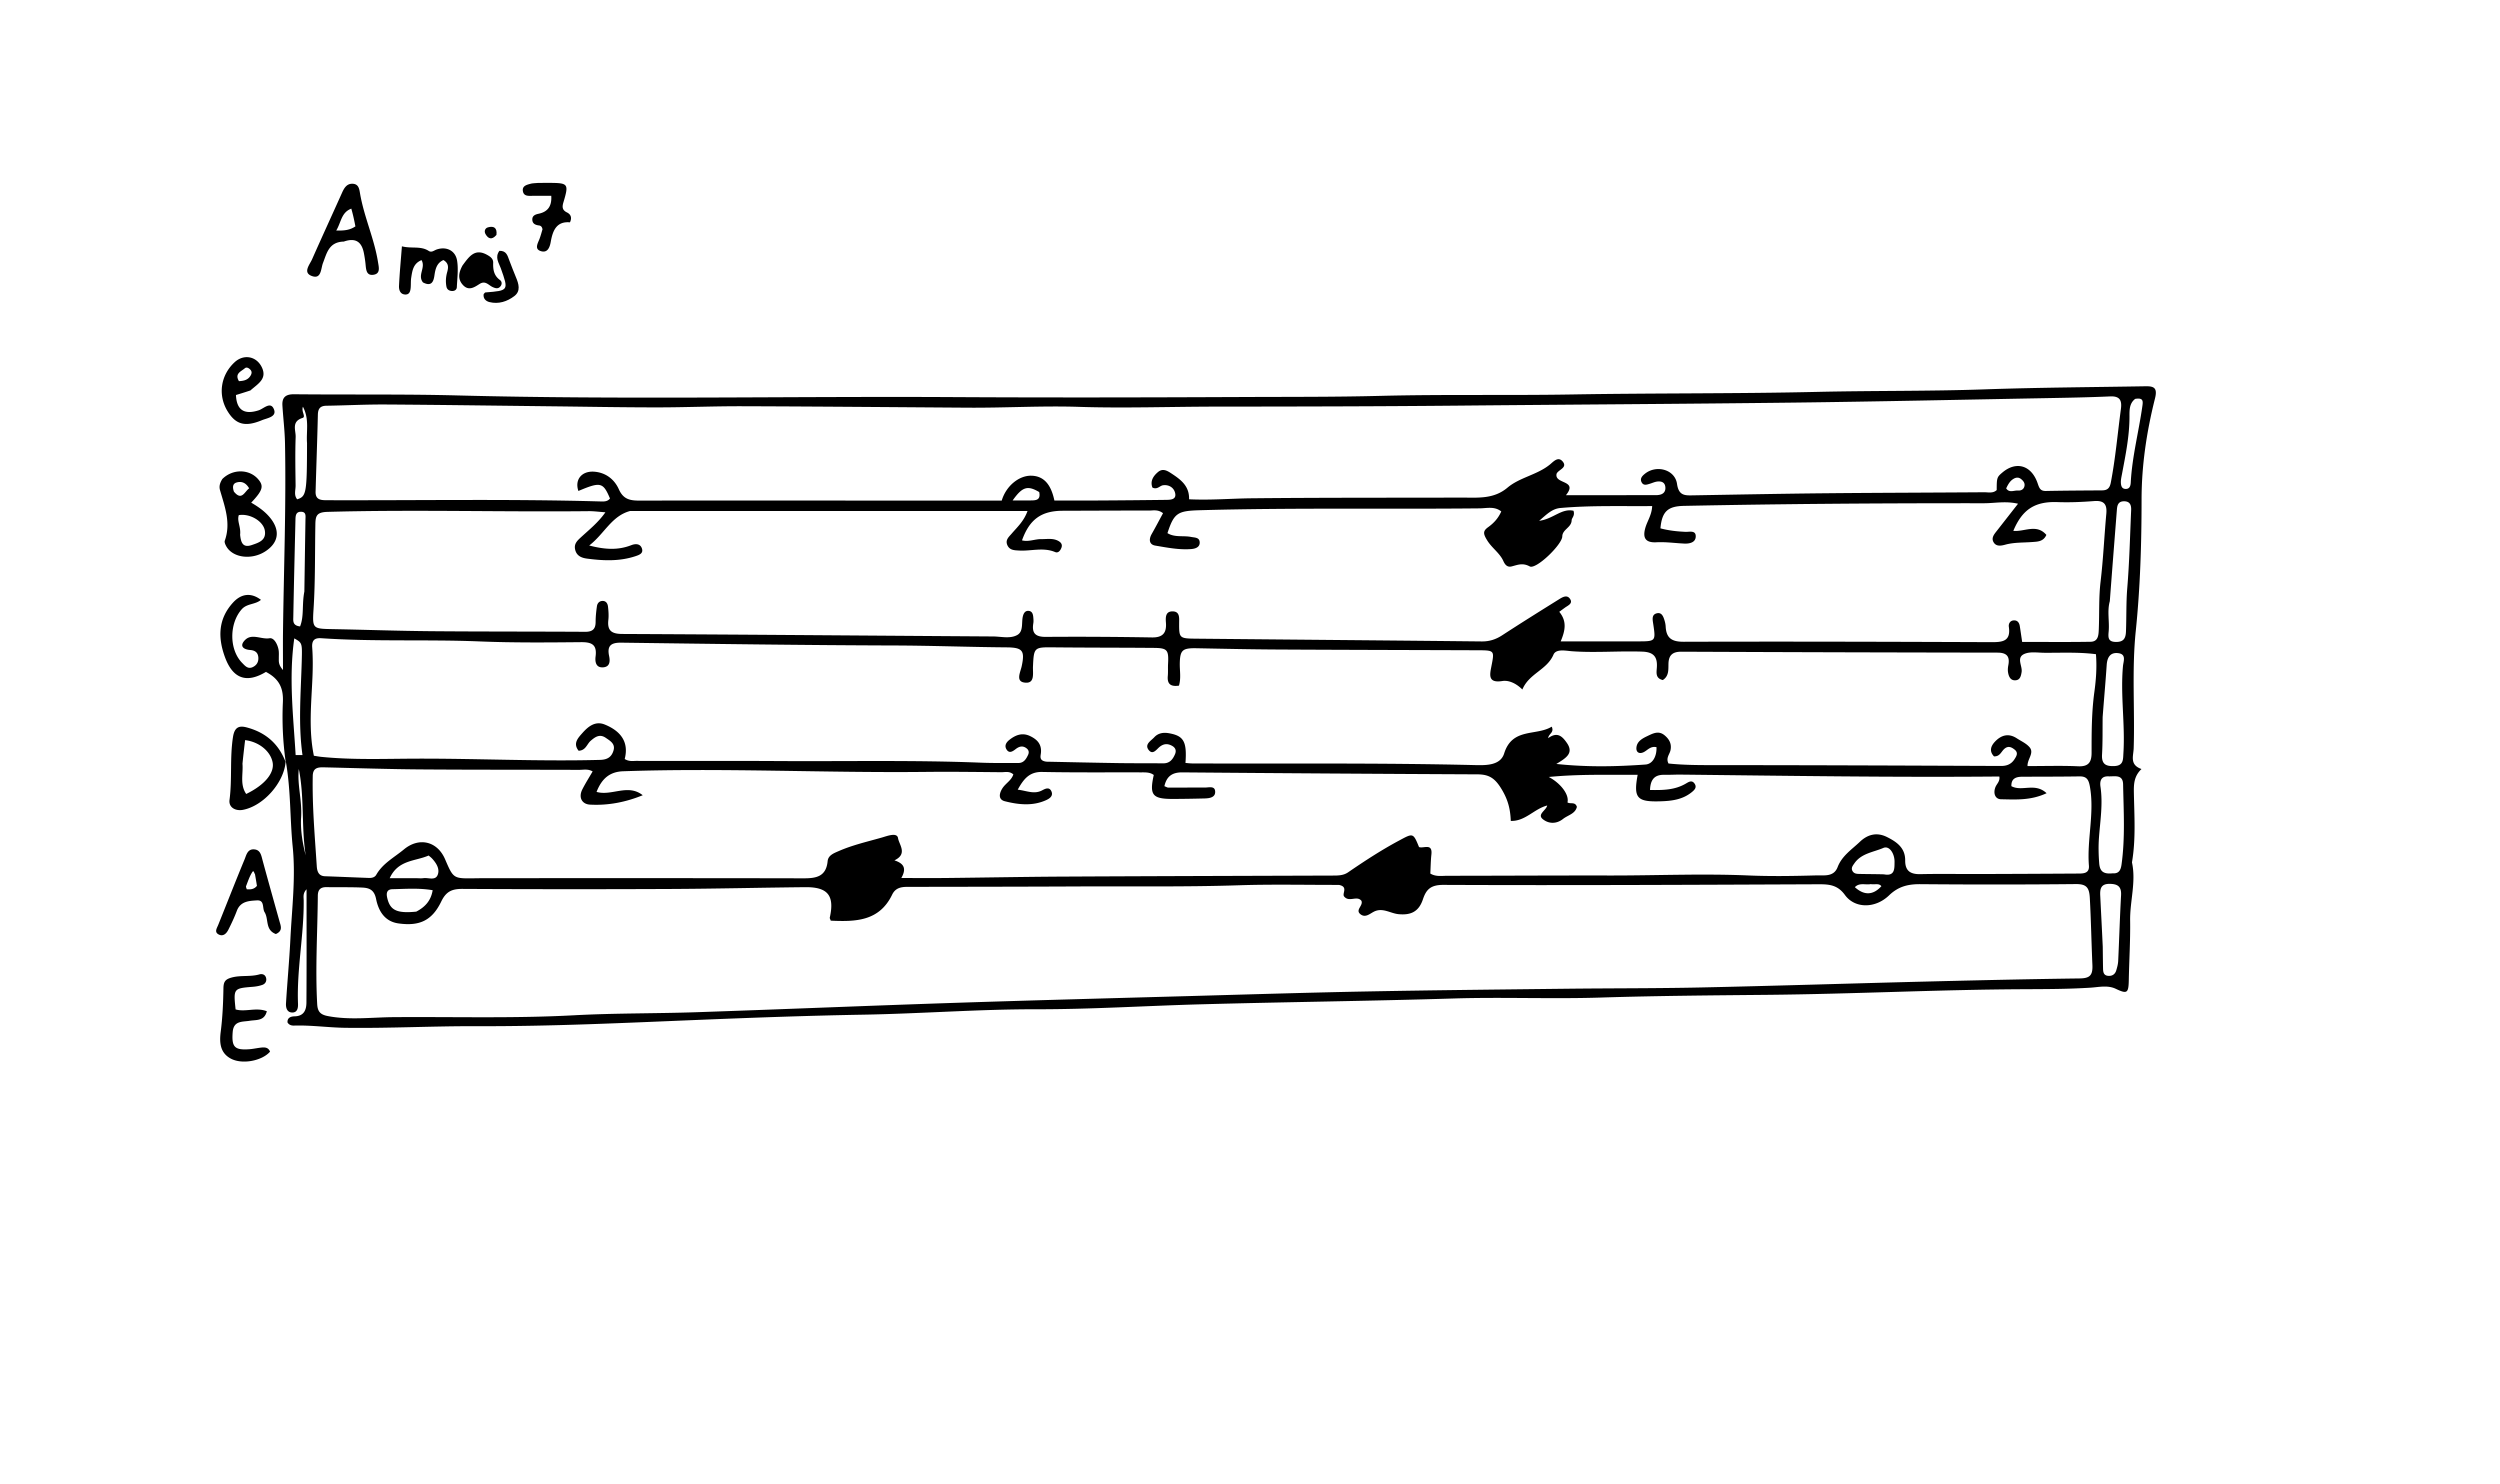 <svg xmlns="http://www.w3.org/2000/svg" viewBox="0 0 1024 608" xml:space="preserve">
  <path d="M117.017 312.043a131.5 131.5 0 0 1-1.146-24.427c.255-5.494-1.275-9.527-7.16-12.516.942.076.538-.09.318.045-7.953 4.845-13.593 2.946-16.863-5.921-2.951-8.005-2.868-15.665 3.288-22.408 3.36-3.68 7.375-4.194 11.433-1.113-2.333 1.986-5.715 1.425-7.872 3.853-5.123 5.765-5.25 16.482.2 22.007 1.12 1.137 2.305 2.626 4.287 1.696 1.687-.792 2.464-2.178 2.305-4.045-.175-2.04-1.453-2.822-3.353-2.975-2.856-.23-4.451-1.676-2.104-4.068 2.813-2.867 6.643-.175 10.048-.741 1.85-.308 3.308 2.494 3.707 4.746.2 1.133.089 2.322.099 3.486.011 1.256-.224 2.572 1.707 4.783 0-6.16-.053-11.069.01-15.977.322-25.644 1.31-51.282.814-76.933-.1-5.141-.745-10.27-1.059-15.409-.204-3.343 1.303-4.674 4.805-4.637 22.321.234 44.655-.1 66.965.485 67.964 1.784 135.933.286 203.898.685 39.312.23 78.627.136 117.939-.04 18.64-.085 37.277.014 55.924-.464 26.27-.674 52.568-.127 78.845-.584 33.456-.58 66.924-.276 100.366-1.053 22.815-.53 45.633-.24 68.444-1.033 21.947-.764 43.916-.882 65.875-1.267 3.433-.06 5.064.554 3.951 4.978-3.41 13.56-5.493 27.276-5.499 41.425-.006 17.961-.547 36.006-2.38 53.858-1.649 16.057-.34 32.018-.853 48.009-.102 3.176-1.757 6.777 3.197 8.508-3.165 3.009-3.181 6.4-3.112 9.947.18 9.317.804 18.657-.727 27.933-.028.164-.066.34-.032.498 1.69 7.95-.89 15.762-.776 23.68.117 8.142-.397 16.291-.554 24.44-.103 5.35-.697 5.726-5.357 3.512-3.29-1.564-6.961-.666-10.267-.455-8.984.573-17.958.59-26.937.63-35.144.159-70.25 1.963-105.395 2.306-22.801.223-45.62.398-68.412 1.117-19.987.63-39.98-.24-59.925.37-34.607 1.06-69.224 1.45-103.83 2.396-22.452.613-44.881 2.056-67.352 2.025-23.614-.032-47.165 1.8-70.772 2.215-22.436.396-44.883 1.21-67.308 2.123-30.392 1.24-60.778 2.706-91.195 2.597-17.966-.065-35.91.908-53.86.66-6.96-.097-13.917-1.13-20.92-.908-.967.03-2.007-.21-2.65-1.274-.155-2.065 1.517-2.484 2.908-2.514 3.874-.084 4.815-2.69 4.836-5.665.106-15.257.05-30.514.05-46.383-1.606 1.681-1.186 3.218-1.173 4.57.136 14.165-2.88 28.155-2.327 42.344.068 1.73-.266 3.67-2.494 3.563-2.12-.103-2.525-2.113-2.424-3.774.534-8.794 1.362-17.571 1.8-26.369.625-12.58 2.211-25.072.938-37.795-1.133-11.318-.745-22.794-2.733-34.435-.154-.342-.136-.307-.136-.307m141.047-102.73c-7.602 2.058-10.473 9.313-16.724 14.124 6.54 1.715 11.87 1.962 17.218-.12 1.636-.638 3.58-.715 4.316 1.185.834 2.15-1.005 2.794-2.665 3.341-6.504 2.145-13.143 1.843-19.774.967-2.14-.283-4.232-1.047-4.846-3.656-.557-2.366.806-3.644 2.353-5.065 3.452-3.17 7.155-6.134 10.034-10.249-2.6-.184-4.74-.487-6.876-.464-35.634.384-71.272-.697-106.91.292-4.448.124-4.947 1.567-5.013 5.076-.217 11.643 0 23.29-.757 34.93-.515 7.902-.25 7.868 7.876 8.023 13.468.257 26.934.733 40.404.852 20.992.186 41.987.116 62.98.248 2.958.018 4.288-1.052 4.29-4.038.001-2.152.23-4.317.538-6.45.177-1.222.996-2.167 2.366-2.156 1.446.01 2.035 1.16 2.167 2.325.206 1.81.34 3.675.142 5.477-.484 4.403 1.346 5.702 5.707 5.724 50.63.248 101.259.688 151.889 1.025 3.305.022 6.94 1.012 9.844-.569 2.723-1.481 1.673-5.125 2.377-7.792.31-1.179.948-2.263 2.37-2.117 1.432.148 1.755 1.359 1.862 2.567.073.827.153 1.685.02 2.493-.678 4.083.859 5.626 5.116 5.592 14.495-.118 28.993-.023 43.487.225 4.494.076 6.031-1.935 5.717-6.037-.177-2.304-.17-4.772 2.928-4.627 2.811.132 2.491 2.765 2.48 4.663-.036 6.174.067 6.438 6.527 6.503 39.127.39 78.254.711 117.38 1.139 3.157.035 5.79-.815 8.402-2.514 7.671-4.99 15.43-9.846 23.196-14.686 1.373-.856 3.236-2.052 4.499-.37 1.494 1.992-.683 2.795-1.978 3.731-.89.644-1.774 1.298-2.328 1.704 3.283 3.973 2.376 7.822.582 12.12 10.813 0 21.281.023 31.75-.009 7.205-.021 7.223-.058 6.136-7.264-.257-1.704-.66-3.658 1.41-4.218 2.104-.57 2.767 1.339 3.26 2.972.24.791.405 1.627.45 2.45.254 4.728 2.496 6.234 7.382 6.218 41.99-.134 83.98-.007 125.97.158 4.545.017 8.096-.273 7.209-6.283-.2-1.355.601-2.709 2.314-2.633 1.35.06 1.977 1.096 2.175 2.355.307 1.946.584 3.898.964 6.46 9.465 0 18.753.106 28.037-.058 3.19-.056 3.26-2.796 3.358-5.18.266-6.482-.044-12.959.73-19.456 1.098-9.23 1.5-18.543 2.35-27.806.357-3.882-.94-5.504-5.004-5.188-4.972.386-9.986.603-14.965.423-9.186-.332-14.417 2.893-18.124 11.776 4.491.48 9.52-3.033 13.538 1.664-1.247 2.816-3.677 2.754-5.961 2.925-3.645.272-7.314.094-10.912 1.083-1.544.424-3.52.823-4.622-.81-1.273-1.885.101-3.448 1.244-4.91l8.645-11.06c-5.051-1.19-9.509-.197-13.961-.202-40.962-.039-81.92.242-122.875 1.08-6.607.134-9.024 2.274-9.637 9.205 3.357.901 6.796 1.28 10.286 1.428 1.662.07 4.313-.763 4.171 2.026-.121 2.405-2.653 2.873-4.644 2.784-3.818-.17-7.595-.735-11.459-.531-4.395.232-5.74-1.69-4.541-5.901.803-2.822 2.663-5.326 2.8-8.93-12.692.11-25.127-.313-37.549.784-3.462.306-5.61 2.588-8.75 5.253 5.705-.695 9.199-5.238 14.072-4.118.684 2.062-.727 2.89-.753 3.91-.078 2.984-3.774 3.696-3.839 6.61-.075 3.348-10.746 13.67-13.332 12.276-2.92-1.573-4.928-.622-7.41.003-1.75.44-2.7-.655-3.395-2.204-1.478-3.293-4.642-5.271-6.583-8.407-1.717-2.772-1.857-3.877.39-5.492 2.342-1.685 4.148-3.7 5.34-6.415-2.792-2.21-5.905-1.298-8.78-1.267-38.126.405-76.259-.308-114.382.759-9.337.261-10.828.97-13.57 9.39 3 1.862 6.477.92 9.677 1.56 1.461.292 3.338.146 3.52 2.042.21 2.168-1.779 2.783-3.378 2.915-4.996.412-9.928-.59-14.811-1.41-2.49-.417-2.715-2.536-1.475-4.717 1.612-2.837 3.125-5.73 4.655-8.552-2.067-1.608-3.963-1.084-5.723-1.086-11.788-.012-23.575.05-35.363.088-8.789.029-13.602 3.512-16.678 12.12 2.703.71 5.27-.549 7.912-.506 2.314.036 4.681-.461 6.872.69 1.125.592 1.876 1.457 1.372 2.823-.431 1.17-1.319 2.32-2.576 1.79-4.906-2.062-9.902-.318-14.834-.63-1.808-.114-3.762-.073-4.712-2.133-.992-2.152.53-3.387 1.723-4.773 2.326-2.703 5.044-5.15 6.505-9.29-54.366 0-108.151 0-162.815.004m170.592 102.683c9.79.197 19.578.428 29.367.577 6.165.094 12.331.054 18.496.097 2.598.017 3.868-1.632 4.768-3.733.616-1.438.23-2.62-1.14-3.401-1.75-.998-3.361-1.002-5.08.322-1.29.994-2.795 3.515-4.51 1.414-1.926-2.36.9-3.825 2.233-5.277 1.55-1.689 3.657-2.065 5.977-1.66 6.079 1.06 7.436 3.363 6.806 12.181.965.07 1.943.2 2.92.204 38.641.138 77.285-.263 115.922.678 4.541.11 10.178.07 11.695-4.783 3.344-10.694 13.141-7.058 19.485-10.967 1.116 2.53-1.303 2.826-1.456 4.715 3.752-2.776 5.798-.742 7.66 1.955 2.898 4.196-.263 6.136-4.326 8.606 13.006 1.372 24.788 1.073 36.508.237 3.107-.221 4.682-3.632 4.515-7.114-2.46-.52-3.614 1.216-5.188 2.013-1.81.916-3.182.124-3.034-1.773.203-2.616 2.414-3.802 4.574-4.825 2.283-1.081 4.535-2.29 6.963-.272 1.945 1.617 2.977 3.527 2.423 6.128-.36 1.69-1.986 3.162-.82 5.42 6.5.687 13.115.665 19.763.666 38.825.006 77.65.182 116.474.343 2.391.01 4.203-.767 5.493-2.769.843-1.31 1.658-2.633.028-3.942-1.43-1.148-2.831-1.649-4.409-.09-1.117 1.104-1.716 2.982-4.02 2.87-2.01-2.074-1.348-4.172.377-6.003 2.556-2.715 5.566-3.601 8.952-1.396 1.802 1.173 3.93 2.1 5.257 3.687 1.984 2.374-1.004 4.851-.85 7.693 7.098 0 13.918-.226 20.714.082 4.284.194 5.518-1.69 5.519-5.534.001-8.325.004-16.66 1.142-24.934.699-5.08 1.067-10.162.646-15.441-7.25-.923-14.23-.528-21.19-.585-2.655-.022-5.57-.524-7.908.379-3.788 1.462-.926 4.98-1.355 7.545-.262 1.569-.585 3.161-2.395 3.34-2.097.207-2.848-1.447-3.147-3.171-.166-.956-.088-2.002.1-2.964.72-3.673-.664-5.183-4.463-5.188-43.14-.064-86.28-.185-129.418-.381-3.6-.017-5.231 1.374-5.321 4.918-.062 2.426.236 5.058-2.317 6.694-3.074-.73-2.586-3.022-2.44-5.165.287-4.23-1.222-6.305-5.934-6.474-9.651-.345-19.296.541-28.956-.173-2.411-.178-6.388-1.087-7.447 1.392-2.699 6.319-10.002 7.685-12.746 14.289-2.689-2.662-5.72-3.879-8.195-3.475-5.92.965-5.178-2.506-4.528-5.837 1.318-6.752 1.439-6.735-5.782-6.761-27.325-.1-54.651-.154-81.976-.308-10.978-.061-21.955-.304-32.932-.52-5.858-.116-6.815.755-6.912 6.293-.051 2.953.57 5.948-.336 9.026-3.185.467-4.887-.473-4.571-3.946.15-1.65.015-3.323.105-4.98.31-5.73-.278-6.487-5.887-6.533-13.664-.113-27.33-.082-40.994-.225-7.967-.082-8.092-.024-8.452 7.853-.127 2.784.946 7.25-3.57 6.56-3.563-.545-1.586-4.196-1.05-6.687 1.386-6.445.325-7.666-6.204-7.72-15.3-.123-30.588-.72-45.895-.768-37.287-.118-74.572-.656-111.856-1.157-4.155-.055-5.954 1.142-5.041 5.455.434 2.05.397 4.374-2.313 4.644-3.111.309-3.51-2.278-3.226-4.449.636-4.878-1.582-5.897-6.016-5.852-13.815.14-27.65.258-41.448-.302-21.63-.878-43.292.153-64.904-1.313-2.675-.181-3.926.795-3.705 3.807.302 4.141.27 8.327.09 12.48-.457 10.591-1.595 21.186.592 31.854 1.07.163 2.038.355 3.016.453 12.8 1.293 25.646.785 38.465.735 25.275-.1 50.538 1.198 75.818.506 3.116-.086 4.743-1.341 5.467-3.96.729-2.636-1.395-3.83-3.187-5.06-2.468-1.694-4.291-.453-6.198 1.2-1.55 1.342-2.012 3.989-4.94 4.075-2.406-3.015-.235-5.233 1.547-7.252 2.377-2.695 5.287-5.05 9.142-3.489 6.344 2.57 10.048 7.01 8.187 14.13 1.837 1.122 3.376.769 4.839.771 19.497.037 38.995-.048 58.491.069 27.483.164 54.973-.44 82.45.654 5.156.205 10.325.14 15.487.138 2.177-.001 3.159-1.6 3.958-3.316.473-1.018.327-1.948-.59-2.668-1.6-1.257-3.061-.827-4.527.317-1.224.954-2.668 1.916-3.77.013-.912-1.575.06-2.91 1.307-3.884 2.496-1.951 5.215-2.987 8.346-1.519 2.945 1.382 4.882 3.38 4.495 6.979-.144 1.345-.835 3.179 2.296 3.539m119.777 50.472c-13.626.023-27.263-.297-40.875.147-22.154.724-44.305.379-66.457.487-23.161.114-46.322.13-69.484.172-2.637.005-4.883.469-6.2 3.198-5.296 10.977-15.099 11.093-25.14 10.643-.21-.625-.46-.967-.4-1.24 2.016-9.006-.75-12.571-10.02-12.477-18.449.19-36.896.652-55.346.738q-42.488.198-84.975-.032c-4.27-.022-6.753.906-8.8 5.162-3.818 7.933-9.066 10.166-17.544 8.975-5.764-.81-8.203-5.303-9.15-10-.773-3.845-2.875-4.552-5.752-4.685-4.816-.223-9.647-.076-14.47-.174-2.51-.05-3.623 1.006-3.643 3.552-.117 14.779-1.072 29.549-.26 44.34.167 3.055 1.269 4.318 4.283 4.906 8.945 1.743 17.936.532 26.862.459 24.638-.2 49.281.566 73.921-.762 16.78-.904 33.615-.7 50.415-1.268 34.93-1.18 69.85-2.646 104.78-3.8 32.717-1.08 65.44-1.93 98.163-2.84 23.949-.667 47.897-1.405 71.85-1.863 27.123-.518 54.25-.793 81.376-1.11 18.316-.214 36.637-.122 54.948-.517 30.621-.66 61.236-1.643 91.855-2.408 21.147-.53 42.296-1.013 63.446-1.295 4.125-.055 5.42-1.216 5.231-5.492-.402-9.145-.564-18.298-1.06-27.447-.232-4.254-1.319-5.76-5.785-5.711-21.162.225-42.327.225-63.49.038-5.057-.045-9.068.849-12.958 4.589-5.71 5.489-14.025 5.4-18.059-.149-2.976-4.095-6.388-4.42-10.713-4.4-51.247.223-102.495.485-153.74.253-5.243-.024-7.066 1.874-8.416 5.91-1.668 4.992-4.861 6.59-10.02 6.08-3.36-.333-6.524-2.851-10.118-.987-1.699.881-3.486 2.593-5.47.997-2.226-1.792 1.283-3.487.417-5.488-1.853-2.28-4.954.709-7.01-1.68-1.17-1.184 1.867-4.035-2.192-4.82m139.153-45.194c-1.998.035-3.997.121-5.994.093-3.96-.056-5.592 2.026-5.748 6.21 5.256.113 10.15.036 14.645-2.595 1.186-.694 2.446-1.554 3.525-.109 1.235 1.653-.027 2.78-1.232 3.732-3.736 2.953-8.138 3.485-12.722 3.62-9.541.281-11.054-1.312-9.278-10.847-12.22.037-24.335-.313-36.406.876 4.785 2.53 8.448 7.163 7.658 10.414 1.145.802 3.177-.415 3.856 1.834-.674 2.87-3.676 3.361-5.67 4.941-2.742 2.173-5.954 2.012-8.302.082-2.42-1.99 1.423-3.581 1.813-5.59-5.405 1.409-9.002 6.52-14.913 6.319-.2-5.18-1.272-8.879-3.794-13.056-2.74-4.538-5.178-5.993-9.884-6.016-40.282-.197-80.562-.46-120.843-.81-4.173-.037-6.444 1.613-7.364 5.658.733.275 1.18.587 1.627.588 4.995.011 9.99-.057 14.985-.03 1.685.009 4.285-.87 4.183 1.951-.077 2.131-2.403 2.464-4.288 2.51-4.33.108-8.661.192-12.993.204-8.435.023-9.706-1.559-7.861-9.81-1.544-1.17-3.397-1.067-5.207-1.072-13.498-.038-26.999.104-40.491-.17-5.291-.108-7.624 2.919-10.034 7.261 3.655.404 6.715 2.036 10.037.26 1.299-.694 2.963-1.517 3.804.514.754 1.822-.803 2.862-2.093 3.46-5.558 2.569-11.382 1.924-17.006.509-2.705-.681-2.425-3.058-1.027-5.28 1.292-2.056 3.742-3.249 4.495-5.728-1.622-1.427-3.363-.876-4.95-.89-10.329-.092-20.659-.239-30.986-.124-41.276.458-82.545-1.697-123.822-.267-5.304.183-8.738 2.738-10.955 8.46 6.198 1.79 12.868-3.458 18.908 1.36-6.981 2.853-14.222 4.264-21.607 3.847-3.257-.185-4.832-2.906-3.103-6.296 1.262-2.475 2.76-4.83 4.19-7.302-1.898-1.116-3.755-.633-5.52-.64-21.66-.075-43.322-.012-64.981-.182-13.156-.103-26.31-.536-39.463-.85-2.552-.062-4.614.14-4.68 3.55-.243 12.334.847 24.603 1.647 36.885.126 1.94.594 4.075 3.362 4.172 5.986.209 11.97.469 17.957.695 1.218.046 2.424-.195 3.064-1.314 2.68-4.678 7.37-7.097 11.325-10.374 6.159-5.104 13.65-3.419 16.855 4.039 3.401 7.916 3.401 7.915 11.902 7.798 1.666-.023 3.332-.051 4.998-.051 43.318-.002 86.635-.042 129.952.058 5.226.012 9.233-.73 9.842-7.04.233-2.407 2.54-3.243 4.582-4.135 5.673-2.479 11.695-3.835 17.606-5.525 2.27-.649 6.27-2.23 6.649.252.404 2.646 4.066 6.46-1.484 9.086 3.712 1.239 5.14 3.141 2.823 7.237 6.868 0 12.684.052 18.498-.01 15.95-.172 31.898-.487 47.848-.573 36.82-.197 73.64-.295 110.46-.422 2.175-.008 4.27-.01 6.215-1.341 6.727-4.609 13.536-9.062 20.75-12.933 5.807-3.116 5.859-3.379 8.282 2.595 1.836.708 5.59-1.78 5.07 3.033-.279 2.566-.3 5.16-.44 7.822 2.278 1.373 4.659.915 6.93.913 22.16-.02 44.32-.152 66.48-.117 18.954.03 37.902-.834 56.865-.02 9.303.4 18.641.237 27.954-.027 3.085-.088 7.026.723 8.608-3.407 1.766-4.612 5.797-7.194 9.123-10.365 3.12-2.974 6.864-4.025 11.026-1.97 4.05 2.001 7.56 4.473 7.518 9.61-.036 4.372 2.204 5.713 6.301 5.622 7.993-.18 15.993-.024 23.99-.05q19.995-.063 39.99-.191c2.327-.015 5.245.215 4.973-3.262-.848-10.81 2.35-21.54.399-32.392-.508-2.823-1.3-4.192-4.279-4.146-7.83.122-15.66.107-23.491.141-2.65.012-4.494.852-4.382 3.863 4.325 2.372 9.64-1.6 14.417 2.883-6.553 3.05-12.698 2.586-18.643 2.481-2.461-.043-3.303-2.497-2.3-4.996.539-1.34 1.933-2.34 1.587-4.325-43.455.407-86.909-.307-131.338-.788m-558.32-116.078c-.19 3.79 2.43 3.69 5.048 3.699 37.15.12 74.304-.556 111.451.497 1.423.04 3.027.174 4.083-1.215-2.835-6.67-3.84-6.906-12.937-3.076-1.597-4.595 1.344-8.26 6.45-7.895 4.793.342 8.322 3.187 10.117 7.206 1.905 4.265 4.762 4.65 8.734 4.64 37.306-.088 74.612-.016 111.918.006 12.13.007 24.262.001 36.173.001 1.791-6.076 7.158-10.345 12.156-10.21 4.905.13 7.98 3.316 9.415 10.158 6.19 0 12.495.03 18.8-.007q13.494-.082 26.988-.255c1.853-.024 4.24-.11 3.684-2.731-.466-2.2-2.457-3.576-4.933-3.259-1.388.178-2.408 1.95-4.383.945-.99-2.605.304-4.673 2.243-6.32 2.077-1.762 3.927-.517 5.848.753 3.724 2.461 7.073 5.081 6.92 10.369 8.756.43 17.204-.317 25.66-.405 28.642-.297 57.288-.206 85.932-.285 6.543-.018 13.097.745 18.821-4.068 5.091-4.28 12.2-5.22 17.432-9.517 1.43-1.173 3.298-3.373 5.129-1.256 2.032 2.349-1.055 3.223-2.17 4.62-.201.253-.322.57-.281.496-.926 4.354 8.948 2.413 3.847 8.73 12.673 0 24.813 0 36.953-.004.332 0 .666-.042.996-.083 2.022-.251 3.011-1.48 2.741-3.42-.261-1.88-1.778-2.29-3.404-2.06-.971.136-1.898.577-2.85.865-1.283.388-2.714.954-3.49-.67-.707-1.483.33-2.537 1.39-3.392 4.716-3.807 12.326-1.756 13.16 4.162.706 4.992 3.413 4.73 6.828 4.671 17.974-.31 35.948-.668 53.924-.846 21.662-.214 43.325-.247 64.987-.415 1.751-.014 3.69.544 5.2-.9.004-5.009.096-5.294 2.302-7.168 5.633-4.788 11.855-3.051 14.423 4.28.677 1.932 1.016 3.313 3.434 3.264 7.663-.157 15.328-.194 22.993-.247 2.172-.015 3.143-.902 3.583-3.184 1.923-9.978 2.78-20.092 4.136-30.141.47-3.478-.37-5.347-4.42-5.164-8.96.403-17.934.555-26.905.722-34.112.635-68.223 1.396-102.338 1.81-45.972.557-91.947.806-137.92 1.247-32.968.317-65.943.38-98.907.403-18.762.013-37.531.714-56.327.098-15.09-.494-30.264.448-45.406.34-30.742-.218-61.483-.492-92.225-.594-11.784-.04-23.57.476-35.355.474-14.286-.003-28.571-.284-42.857-.447-22.625-.259-45.25-.593-67.875-.741-8.152-.053-16.305.38-24.46.507-2.552.04-3.468 1.175-3.526 3.678-.237 10.152-.614 20.3-.93 31.334m734.91 45.057c-1.147 4.082-.098 8.246-.468 12.345-.22 2.43-.356 4.295 2.95 4.337 3.043.04 4.017-1.335 4.133-4.217.24-5.969.045-11.933.538-17.917.873-10.58 1.116-21.214 1.587-31.826.09-2.02-.42-3.672-2.956-3.654-2.224.015-2.728 1.467-2.872 3.291-.96 12.244-1.93 24.487-2.913 37.641m1.126 111.452c2.62.201 3.36-1.335 3.678-3.624 1.519-10.925.849-21.887.639-32.836-.081-4.2-3.502-3.15-5.964-3.258-2.953-.13-3.677 1.737-3.3 4.269 1.037 6.988-.11 13.913-.62 20.851-.256 3.49-.172 6.935.092 10.422.238 3.135 1.474 4.602 5.475 4.176m-4.059-64.033c-.066 5.143.041 10.296-.253 15.425-.226 3.939 1.614 4.834 5.094 4.671 3.743-.175 3.502-2.701 3.661-5.232.752-11.92-1.274-23.823-.173-35.754.172-1.86 1.478-4.784-1.856-5.248-3.338-.464-4.608 1.694-4.818 4.85-.452 6.784-1.07 13.556-1.655 21.288m.04 94.035c.037 2.995.06 5.99.12 8.984.028 1.382.207 2.78 1.945 2.992 1.684.206 2.954-.54 3.458-2.191.387-1.266.74-2.587.802-3.899.424-8.966.682-17.941 1.179-26.903.197-3.561-1.342-4.64-4.677-4.672-3.711-.036-3.987 2.193-3.854 4.908.323 6.62.677 13.237 1.026 20.781M124.666 242.3c.148-9.807.288-19.614.452-29.42.025-1.506.392-3.27-1.893-3.259-2.092.01-2.168 1.739-2.205 3.252-.322 13.287-.638 26.573-.884 39.86-.029 1.546-.344 3.515 2.775 3.85 1.694-4.249.71-8.982 1.755-14.283m-1.063 28.27c.187-7.24.187-7.24-3.067-9.086-2.31 16.262-.366 32.013.558 47.793l2.806-.004c-1.778-12.629-.673-25.178-.297-38.702m2.159-89.077c-.376-4.78 1.035-9.775-1.68-14.886-.78 1.969 1.337 4.111-.153 4.576-4.677 1.46-2.732 5.073-2.829 7.8-.235 6.615-.107 13.245-.024 19.867.023 1.889-.792 3.935.65 5.669 3.764-1.183 4.006-2.53 4.036-23.026m44.733 191.915c3.491-1.82 6.01-4.369 6.73-8.777-5.67-.969-11.066-.522-16.44-.414-2.242.045-2.637 1.474-2.2 3.44 1.135 5.114 3.801 6.568 11.91 5.751M874.59 163.372c-2.473 1.86-2.353 4.7-2.353 7.248-.001 8.03-1.615 15.816-3.088 23.635-.212 1.13-.489 2.287-.438 3.418.05 1.129.28 2.484 1.793 2.588 1.78.122 2.178-1.195 2.253-2.625.555-10.637 3.313-20.941 4.78-31.442.286-2.056.257-3.326-2.947-2.822M771.632 358.124c4.51.873 4.346-2.205 4.374-5.151.03-3.29-2.087-6.743-4.614-5.652-3.998 1.726-8.99 2.194-11.817 6.276-.659.95-1.481 1.903-.8 3.152.659 1.21 1.924 1.193 3.07 1.218 2.982.066 5.967.057 9.787.157m-601.162 1.59c.993 0 2.001.117 2.974-.023 2.012-.29 4.842 1.131 5.827-1.335.959-2.4-.524-4.776-2.268-6.674-.44-.479-.978-.867-1.438-1.267-5.427 2.409-12.495 1.693-15.945 9.3zm-47.178-24.292c-.187 5.082.665 10.043 1.93 14.969-1.838-11.733-.47-23.716-2.827-35.407-.738 6.557 1.488 12.937.897 20.438m302.367-133.879c-4.764-2.812-6.893-2.198-10.882 3.436 2.891 0 5.522.057 8.15-.02 1.768-.053 3.368-.471 2.732-3.416M766.207 362.14c-2.105.41-4.559-.733-6.456 1.246 3.838 3.48 7.486 3.305 10.865-.392-.98-1.288-2.422-.605-4.409-.854m55.527-162.098c1.282 1.966 3.193.758 4.811.884 1.167.091 2.317-.372 2.653-1.715.32-1.281-.396-2.193-1.318-2.955-1.022-.845-2.08-.762-3.177-.101-1.329.8-2.096 2.037-2.97 3.887"/>
  <path d="M91.063 196.21c4.31-4.284 11.116-4.082 14.694.097 2.382 2.78 1.899 4.544-2.864 9.581 2.994 1.734 5.768 3.685 7.897 6.376 4.049 5.119 3.31 10.025-2.07 13.55-5.604 3.671-13.362 2.706-16.029-2.04-.386-.686-.839-1.685-.616-2.31 2.58-7.216-.004-13.92-1.95-20.674-.464-1.612-.065-2.926.938-4.58m7.286 22.823c.316 2.859.896 5.546 4.778 4.217 2.798-.958 6.004-1.895 5.358-5.893-.634-3.915-6.164-7.126-10.67-6.357-.823 2.45.909 4.775.534 8.033m-2.533-17.66c3.19 3.894 4.307.1 6.229-1.36-1.294-2.25-3.01-2.986-5.093-2.401-1.502.421-1.859 1.695-1.136 3.76m45.016-102.424c-6.122.152-6.964 4.726-8.533 8.756-.91 2.337-.627 6.903-4.687 5.305-3.625-1.427-.767-4.583.218-6.81 4.036-9.125 8.209-18.188 12.29-27.291.864-1.927 1.935-3.705 4.25-3.642 2.674.073 2.808 2.33 3.163 4.333 1.675 9.43 5.77 18.222 7.29 27.701.355 2.215 1.09 4.812-1.865 5.25-3.01.446-3.012-2.335-3.245-4.506a51 51 0 0 0-.673-4.421c-.868-4.41-3.24-6.414-8.208-4.675m3.064-13.487c-4.136 1.562-4.115 5.543-6.176 8.97 3.33.068 5.574-.162 7.856-1.706-.436-2.217-.88-4.471-1.68-7.264m-26.909 226.532c-.6 8.45-8.99 18.094-17.47 19.718-2.992.573-5.918-.928-5.505-4.07 1.127-8.56.085-17.19 1.42-25.751.63-4.04 2.462-4.786 5.65-3.935 7.332 1.958 12.76 6.252 15.753 13.792.182.296.164.26.152.246m-17.67.825c.35 4.125-1.133 8.516 1.524 12.392 7.55-3.647 11.64-8.59 10.832-12.91-.852-4.56-5.5-8.435-11.272-9.148a434 434 0 0 0-1.084 9.666m13.679 69.762c-4.478-1.675-2.847-6.107-4.614-8.94-1.031-1.654.098-5.03-3.126-4.84-3.217.189-6.77.32-8.257 4.308-.985 2.641-2.204 5.206-3.472 7.728-.789 1.569-2.144 2.9-3.989 1.906-1.824-.984-.706-2.525-.149-3.908 3.602-8.934 7.096-17.911 10.785-26.808.706-1.704 1.166-4.195 3.728-4.129 2.791.073 3.1 2.466 3.677 4.594 2.256 8.308 4.591 16.595 6.904 24.889.536 1.92 1.45 3.91-1.487 5.2m-8.56-24.54c-.338-.369-.49-1.76-1.076-.86-1.137 1.747-1.8 3.81-2.57 5.779-.133.342.175.858.278 1.29 1.64.143 3.036-.006 4.175-1.398a214 214 0 0 0-.806-4.811m1.606 71.173c2.091-.297 3.755-.465 4.57 1.54-3.258 3.784-11.55 5.429-16.263 2.75-4.13-2.349-4.533-6.326-3.951-10.84.763-5.912 1.023-11.91 1.12-17.878.044-2.635.707-3.662 3.37-4.388 3.773-1.028 7.645-.216 11.357-1.283 1.198-.344 2.413.086 2.747 1.471.309 1.276-.31 2.381-1.508 2.813-1.231.444-2.573.683-3.885.79-7.964.646-8.005.674-7.102 9.272 4.034 1.176 8.411-.965 12.792.743-1.006 4.104-4.306 3.457-7.033 3.913-2.96.494-6.566-.12-6.944 4.59-.492 6.125.723 7.517 6.868 7.055 1.158-.087 2.305-.314 3.862-.548M102.56 159.93c-2.228.744-4.112 1.32-5.911 1.869.255 6.23 3.454 8.165 9.332 6.257 2.04-.662 4.946-3.883 6.266-.292 1.113 3.03-2.856 3.47-4.991 4.36-6.892 2.869-10.729 1.77-14.084-3.75-4.004-6.59-2.812-14.713 2.938-20.015 3.698-3.411 8.891-2.503 11.104 2.021 2.36 4.825-1.613 6.832-4.655 9.55m-4.692-3.809c1.846-.092 3.582-.406 4.69-2.14.59-.924.754-1.81-.1-2.647-.617-.606-1.477-1.096-2.18-.49-1.57 1.35-4.26 2.164-2.41 5.277m75.368-40.451c-2.339-3.018 1.226-5.987-.577-9.124-3.428 1.38-3.783 4.347-4.23 7.191-.206 1.308-.104 2.662-.206 3.99-.106 1.382-.413 2.894-2.093 2.908-2.187.017-2.772-1.873-2.697-3.515.244-5.276.751-10.54 1.189-16.229 3.94 1.035 7.676-.259 10.977 1.885 1.2.78 2.161-.2 3.24-.574 3.905-1.355 7.678.363 8.371 4.485.594 3.533.074 7.266-.09 10.904-.051 1.125-.962 1.691-2.13 1.592-1.102-.094-1.911-.656-2.127-1.763-.389-1.99-.257-3.975.291-5.934.516-1.844.75-3.625-1.532-4.971-2.701 1.186-3.29 3.588-3.682 6.313-.345 2.395-1.143 4.733-4.704 2.842m47.057-40.732c1.79-.021 3.123-.034 4.456-.03 8.061.027 8.302.316 6.017 7.982-.542 1.817-.538 3.147 1.443 4.12 1.448.71 2.206 2.01 1.242 4.061-5.595-.518-7.09 3.552-7.868 7.987-.44 2.52-1.442 4.586-4 3.821-2.799-.837-1.318-3.16-.613-5.005.531-1.39.894-2.843 1.233-3.947-.211-1.129-.743-1.491-1.443-1.579-1.447-.181-2.664-.695-2.73-2.345-.068-1.723 1.305-2.18 2.636-2.464 3.959-.848 5.381-3.38 5.127-7.334-2.651 0-5.106-.016-7.56.006-1.673.015-3.667.29-4.055-1.873-.394-2.195 1.568-2.647 3.184-3.077.796-.211 1.648-.211 2.931-.323m-30.83 33.772c2.636-3.56 4.96-7.064 9.899-4.398 1.377.743 2.693 1.613 2.639 3.311-.09 2.784.27 5.245 2.74 7.046.86.628.983 1.731.21 2.653-.94 1.12-2.025.775-3.155.266-1.685-.76-2.962-2.802-5.347-1.291-2.053 1.3-4.376 2.988-6.728.552-2.315-2.398-1.933-5.112-.258-8.14"/>
  <path d="M204.553 102.74c2.922-.08 3.332 2.021 4.04 3.863.89 2.317 1.763 4.643 2.725 6.93 1.146 2.725 2.054 5.673-.637 7.735-2.916 2.235-6.478 3.414-10.248 2.456-1.414-.36-2.627-1.439-2.322-3.274.27-.255.488-.647.735-.667 9.55-.754 9.528-.763 6.284-9.891-.795-2.238-2.534-4.445-.577-7.152m-1.211-6.508c-1.923 2.221-3.371 1.542-4.454-.313-.661-1.133-.282-2.443.995-2.797 2.26-.627 3.844.06 3.459 3.11"/>
</svg>